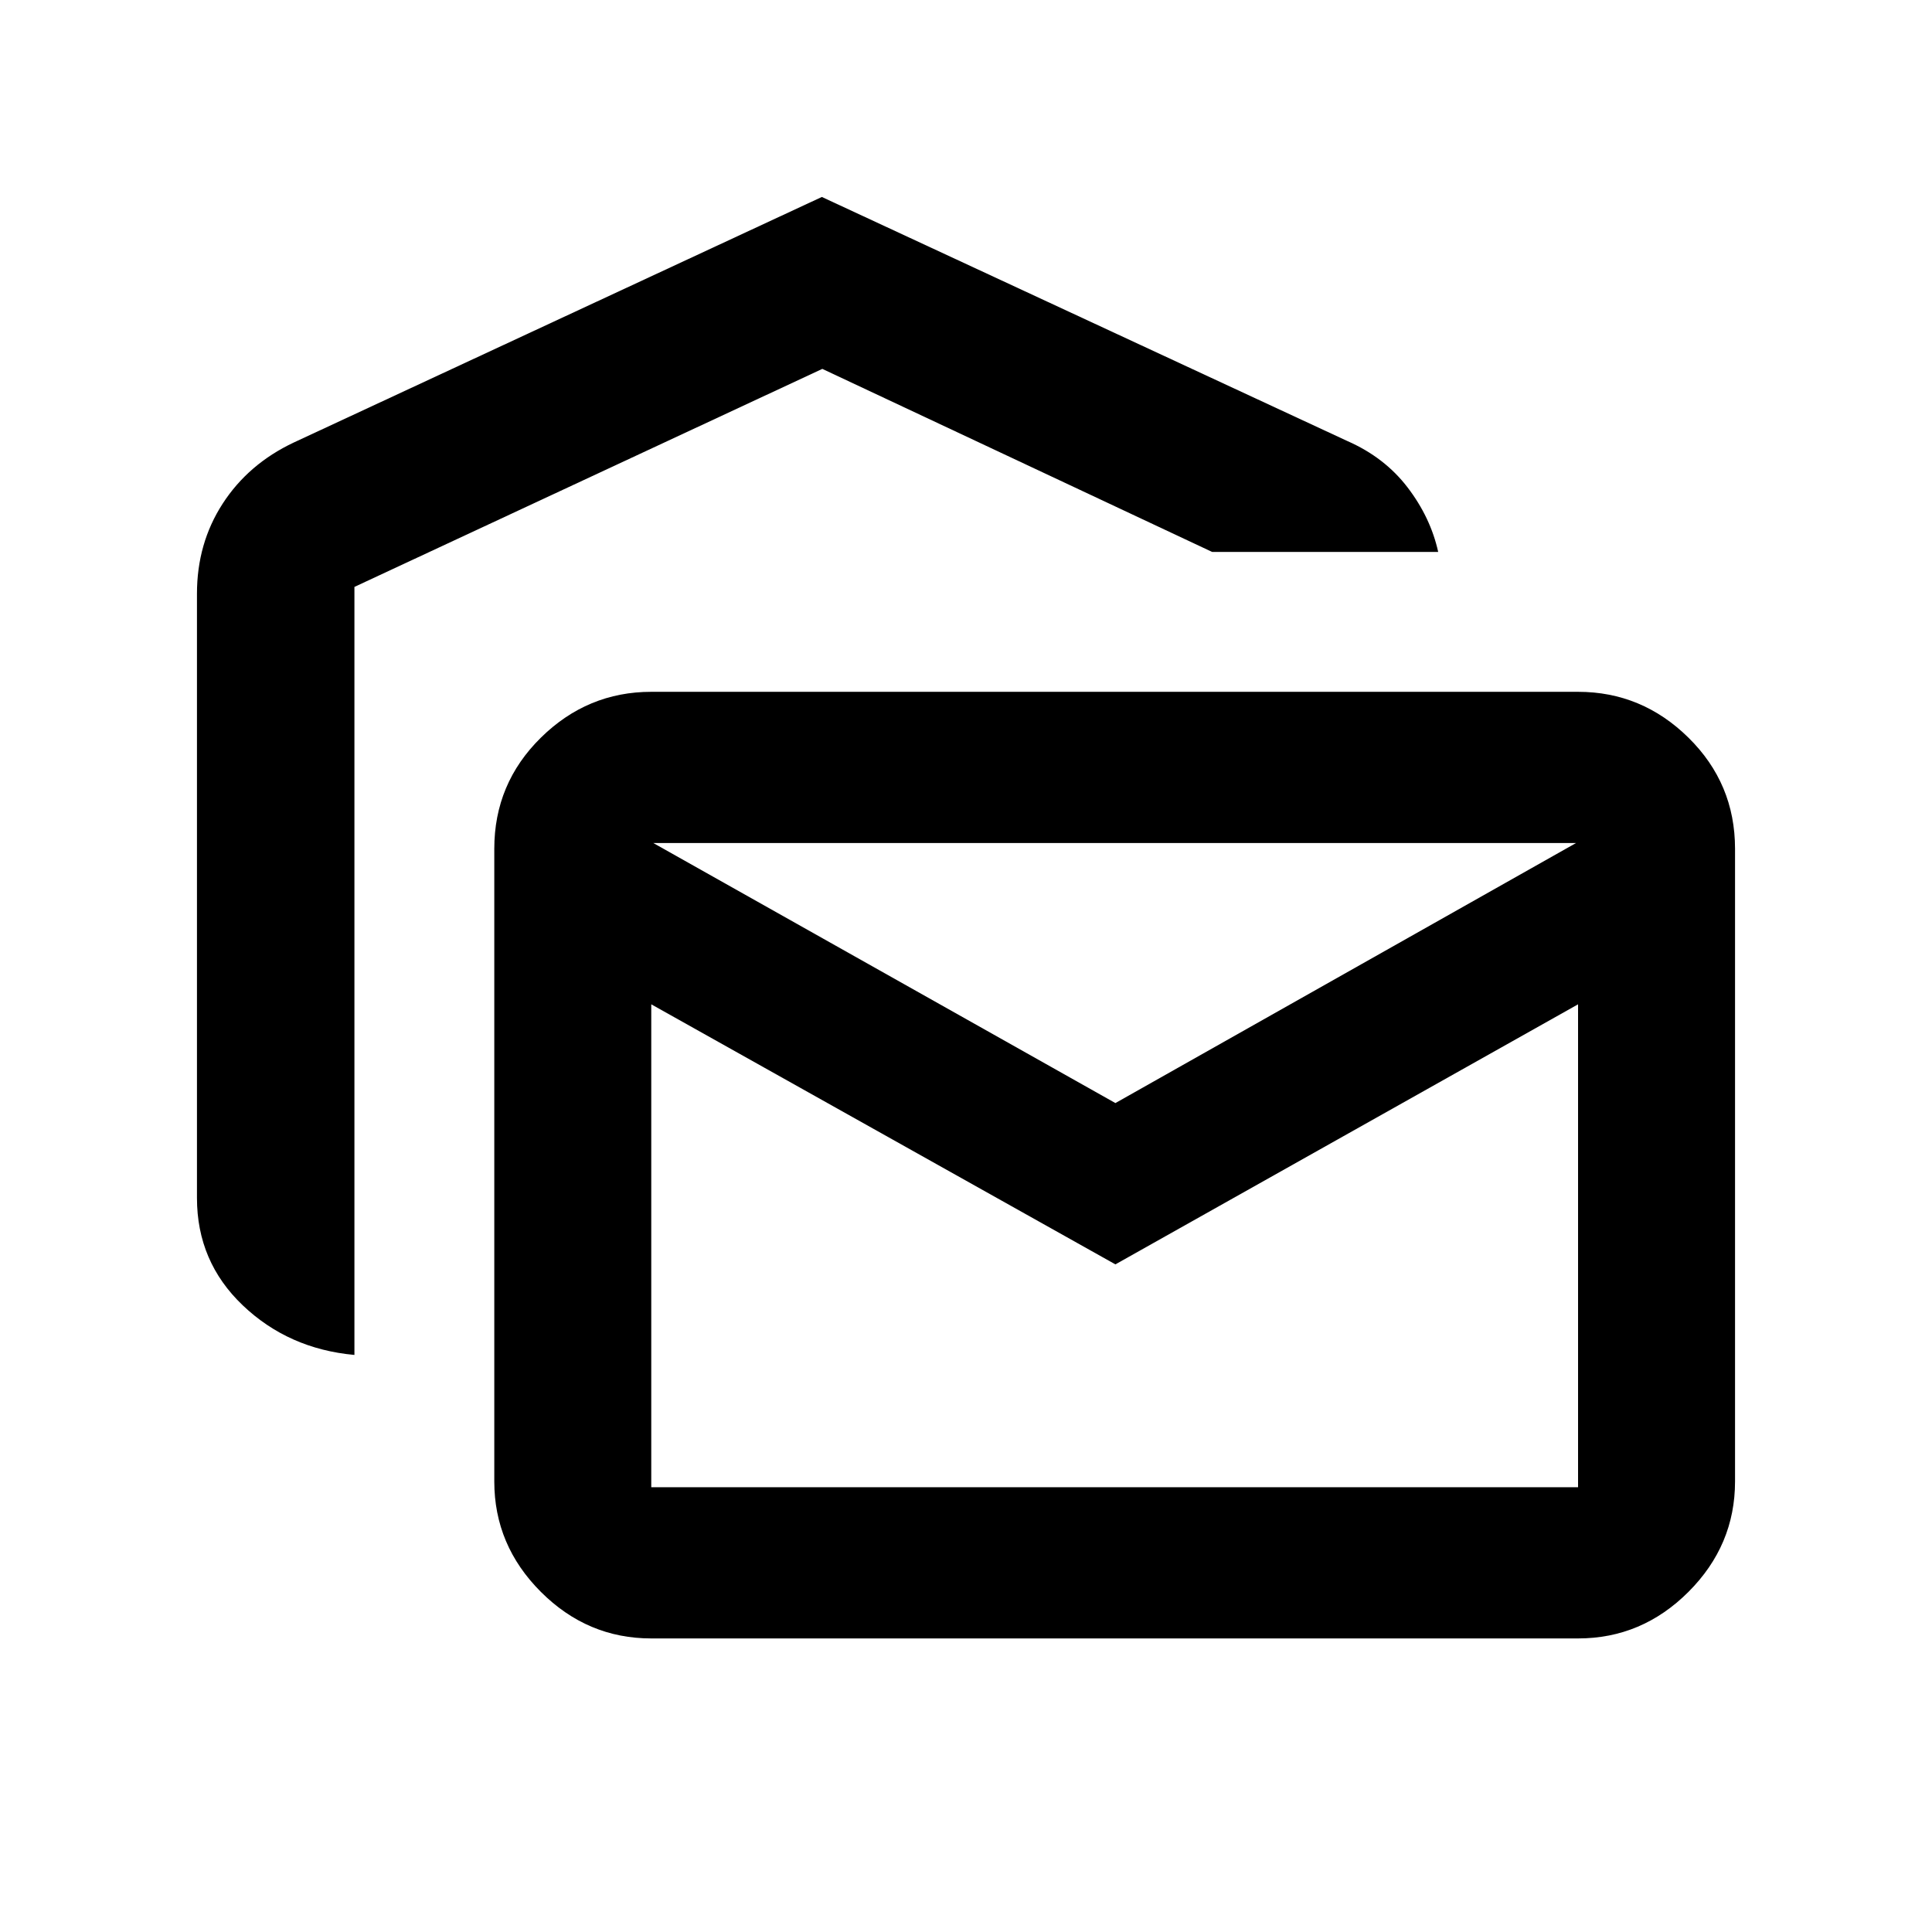 <svg xmlns="http://www.w3.org/2000/svg" height="20" viewBox="0 -960 960 960" width="20"><path d="M176.11-286.74q-32.78-3-55.51-24.67-22.73-21.67-22.73-53.33v-300.24q0-25.04 12.78-44.77 12.78-19.73 35.35-30.38l262.37-122L669.5-740.85q18.52 8.13 29.95 23.09 11.42 14.96 15.18 32.02h-112.3L408.61-776.7l-232.5 108.33v381.63Zm147.5 140.87q-31.72 0-54.86-23.14t-23.14-54.86v-314.37q0-32.42 23.14-55.21t54.86-22.79h460.52q31.72 0 54.86 22.79t23.14 55.21v314.37q0 31.72-23.14 54.86t-54.86 23.14H323.61Zm230.63-185.87L323.61-460.96V-221h460.52v-239.96L554.24-331.74Zm0-80.15 228.89-129.22H324.61l229.63 129.22Zm229.89-129.22H323.61h460.52Z"/></svg>